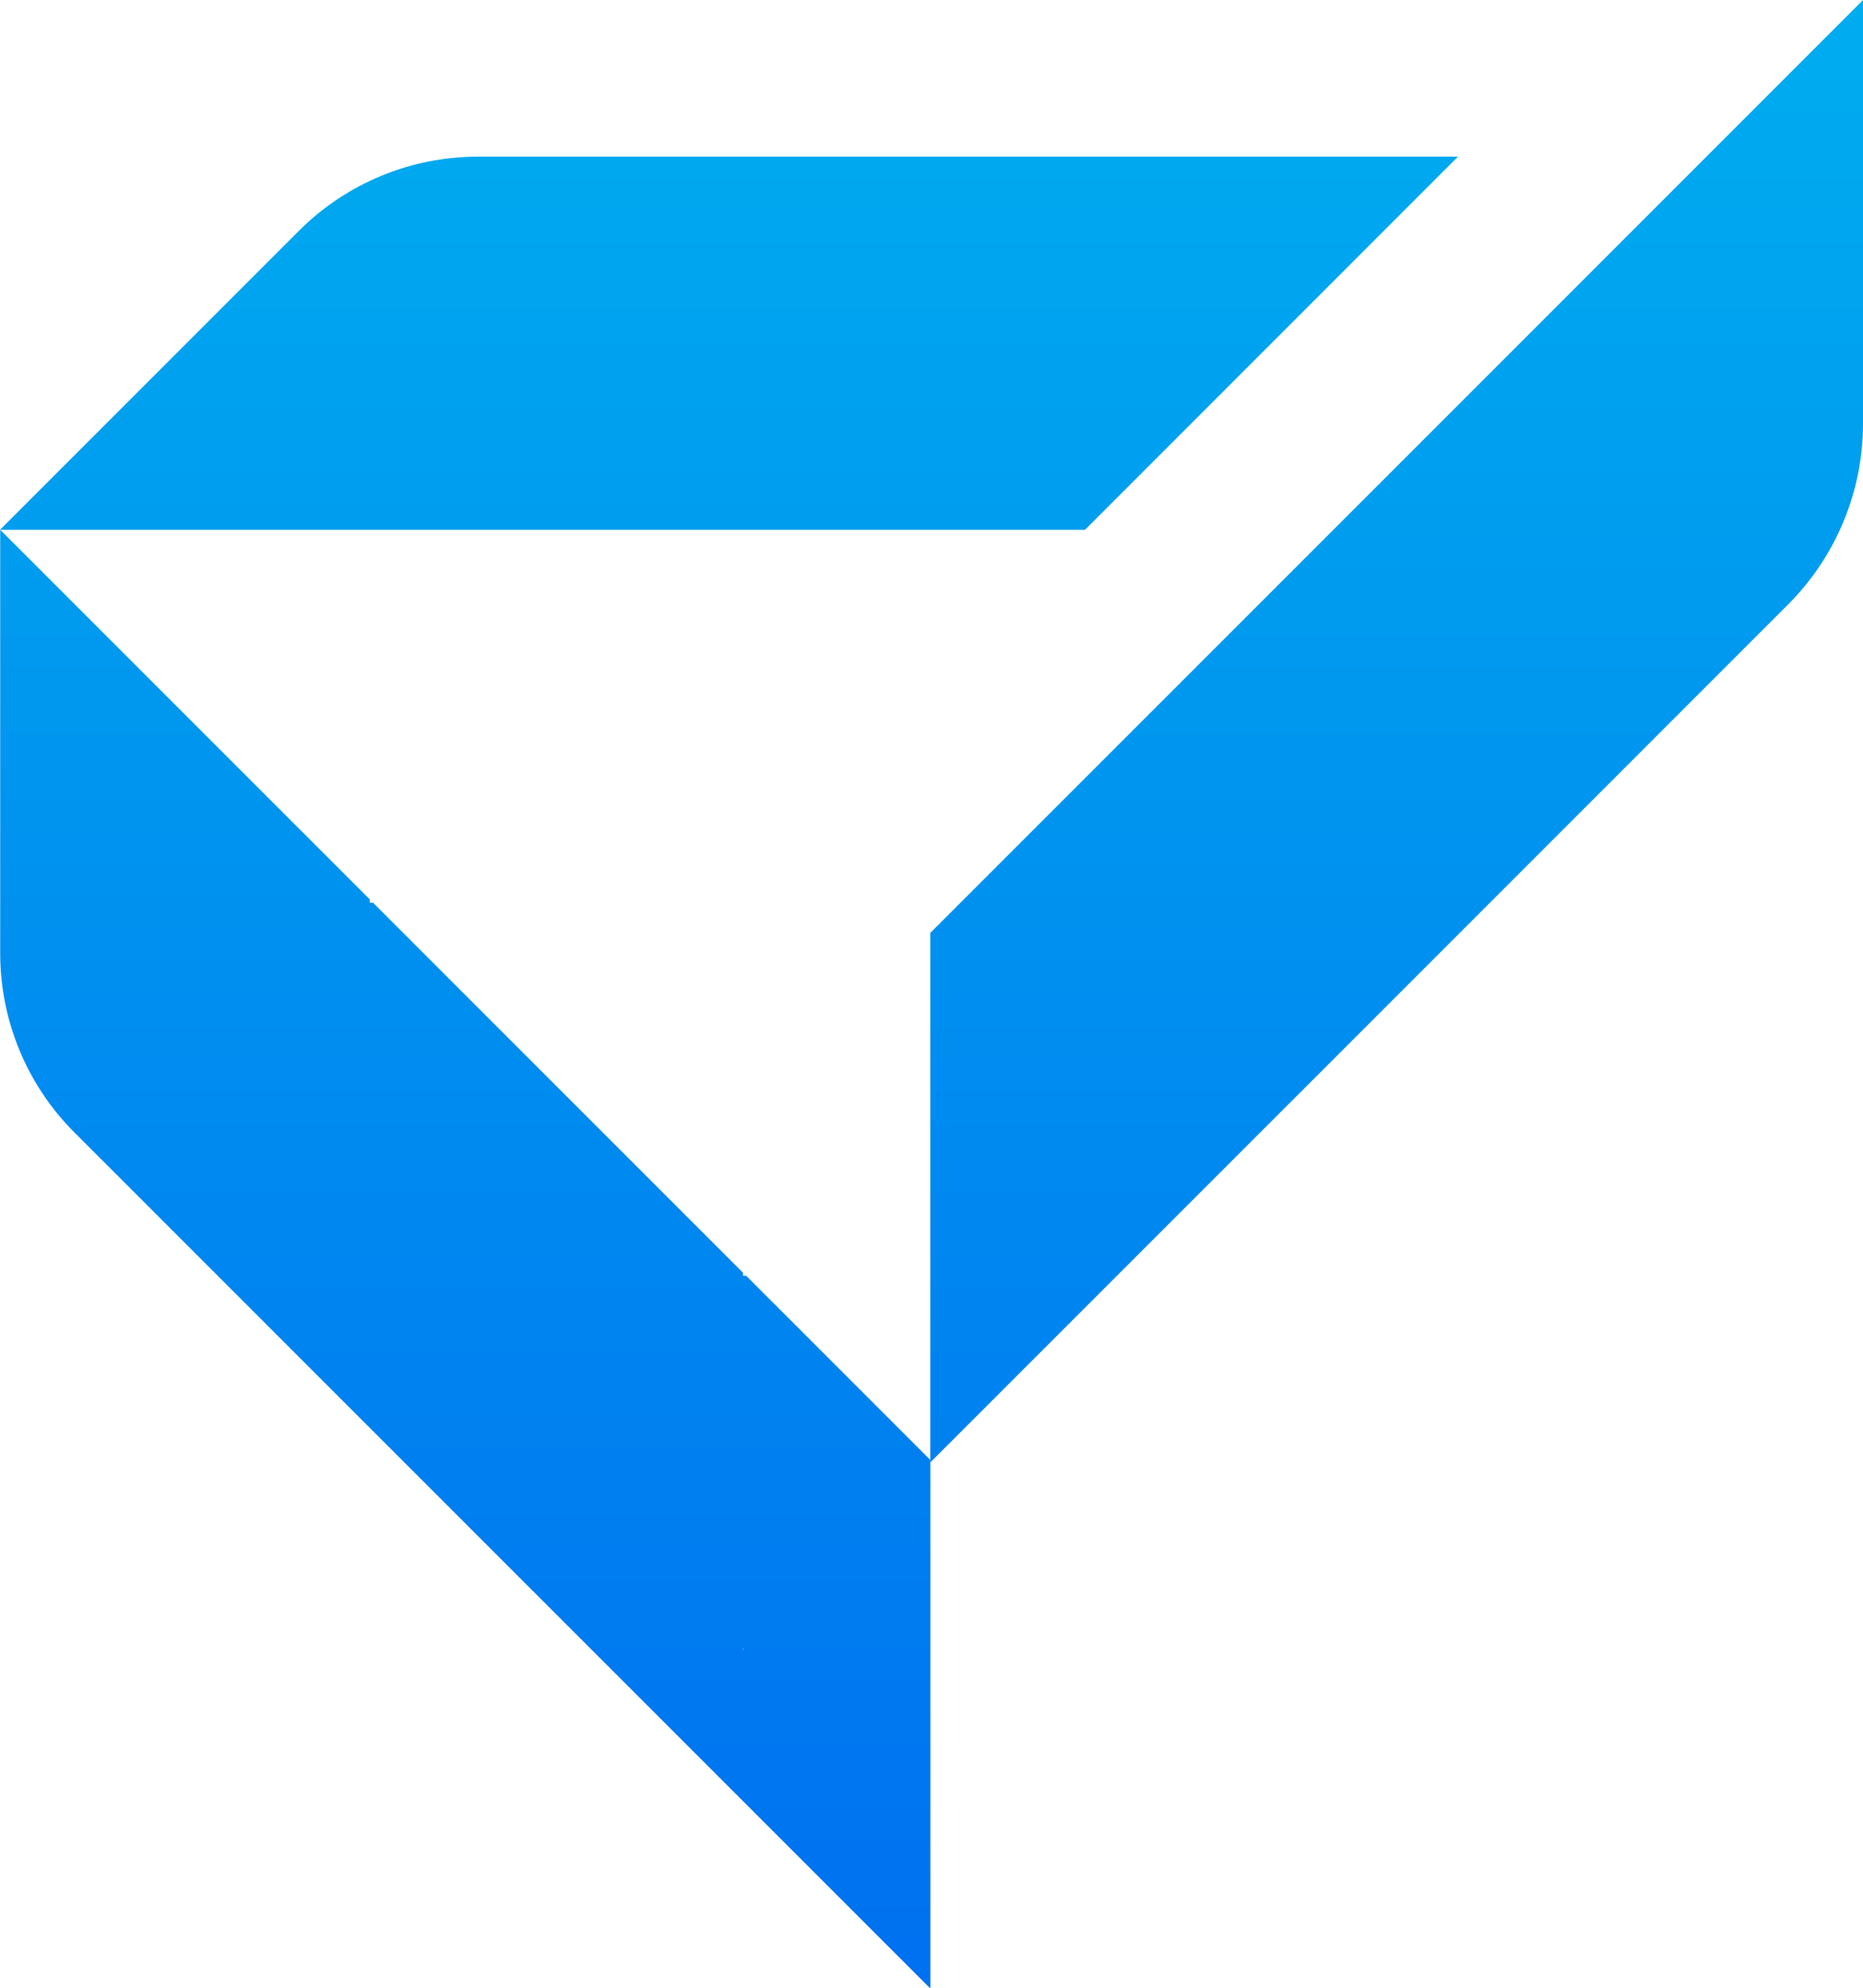 <svg xmlns="http://www.w3.org/2000/svg" fill="none" viewBox="45.77 48.45 368.44 393.11">
<path d="M104.89 94.082C114.28 84.692 127.01 79.422 140.28 79.422H334.03V79.502L260.35 153.192H45.77H45.779L104.89 94.082Z" fill="url(#paint0_linear_50_28)"/>
<path d="M414.21 48.453V132.203C414.21 145.613 408.88 158.473 399.4 167.953L340.43 226.923H340.39V226.963L229.97 337.363L229.75 337.143V232.903L333.94 128.733L414.2 48.463H414.21V48.453Z" fill="url(#paint1_linear_50_28)"/>
<path d="M229.99 337.353L229.76 337.583V337.133L229.99 337.353Z" fill="url(#paint2_linear_50_28)"/>
<path d="M193.301 300.677H192.721V300.097L119.561 226.938H118.911V226.287L45.81 153.188V236.917C45.81 250.207 51.081 262.948 60.481 272.338L229.731 441.568L229.771 441.528V337.117L193.301 300.648V300.688H193.311L193.301 300.677ZM192.721 374.617V374.438H192.901L192.721 374.617Z" fill="url(#paint3_linear_50_28)"/>
<defs>
<linearGradient id="paint0_linear_50_28" x1="229.99" y1="48.453" x2="229.99" y2="441.568" gradientUnits="userSpaceOnUse">
<stop stop-color="#00ADEF"/>
<stop offset="1" stop-color="#0070F0"/>
</linearGradient>
<linearGradient id="paint1_linear_50_28" x1="229.99" y1="48.453" x2="229.99" y2="441.568" gradientUnits="userSpaceOnUse">
<stop stop-color="#00ADEF"/>
<stop offset="1" stop-color="#0070F0"/>
</linearGradient>
<linearGradient id="paint2_linear_50_28" x1="229.99" y1="48.453" x2="229.99" y2="441.568" gradientUnits="userSpaceOnUse">
<stop stop-color="#00ADEF"/>
<stop offset="1" stop-color="#0070F0"/>
</linearGradient>
<linearGradient id="paint3_linear_50_28" x1="229.99" y1="48.453" x2="229.99" y2="441.568" gradientUnits="userSpaceOnUse">
<stop stop-color="#00ADEF"/>
<stop offset="1" stop-color="#0070F0"/>
</linearGradient>
</defs>
</svg>